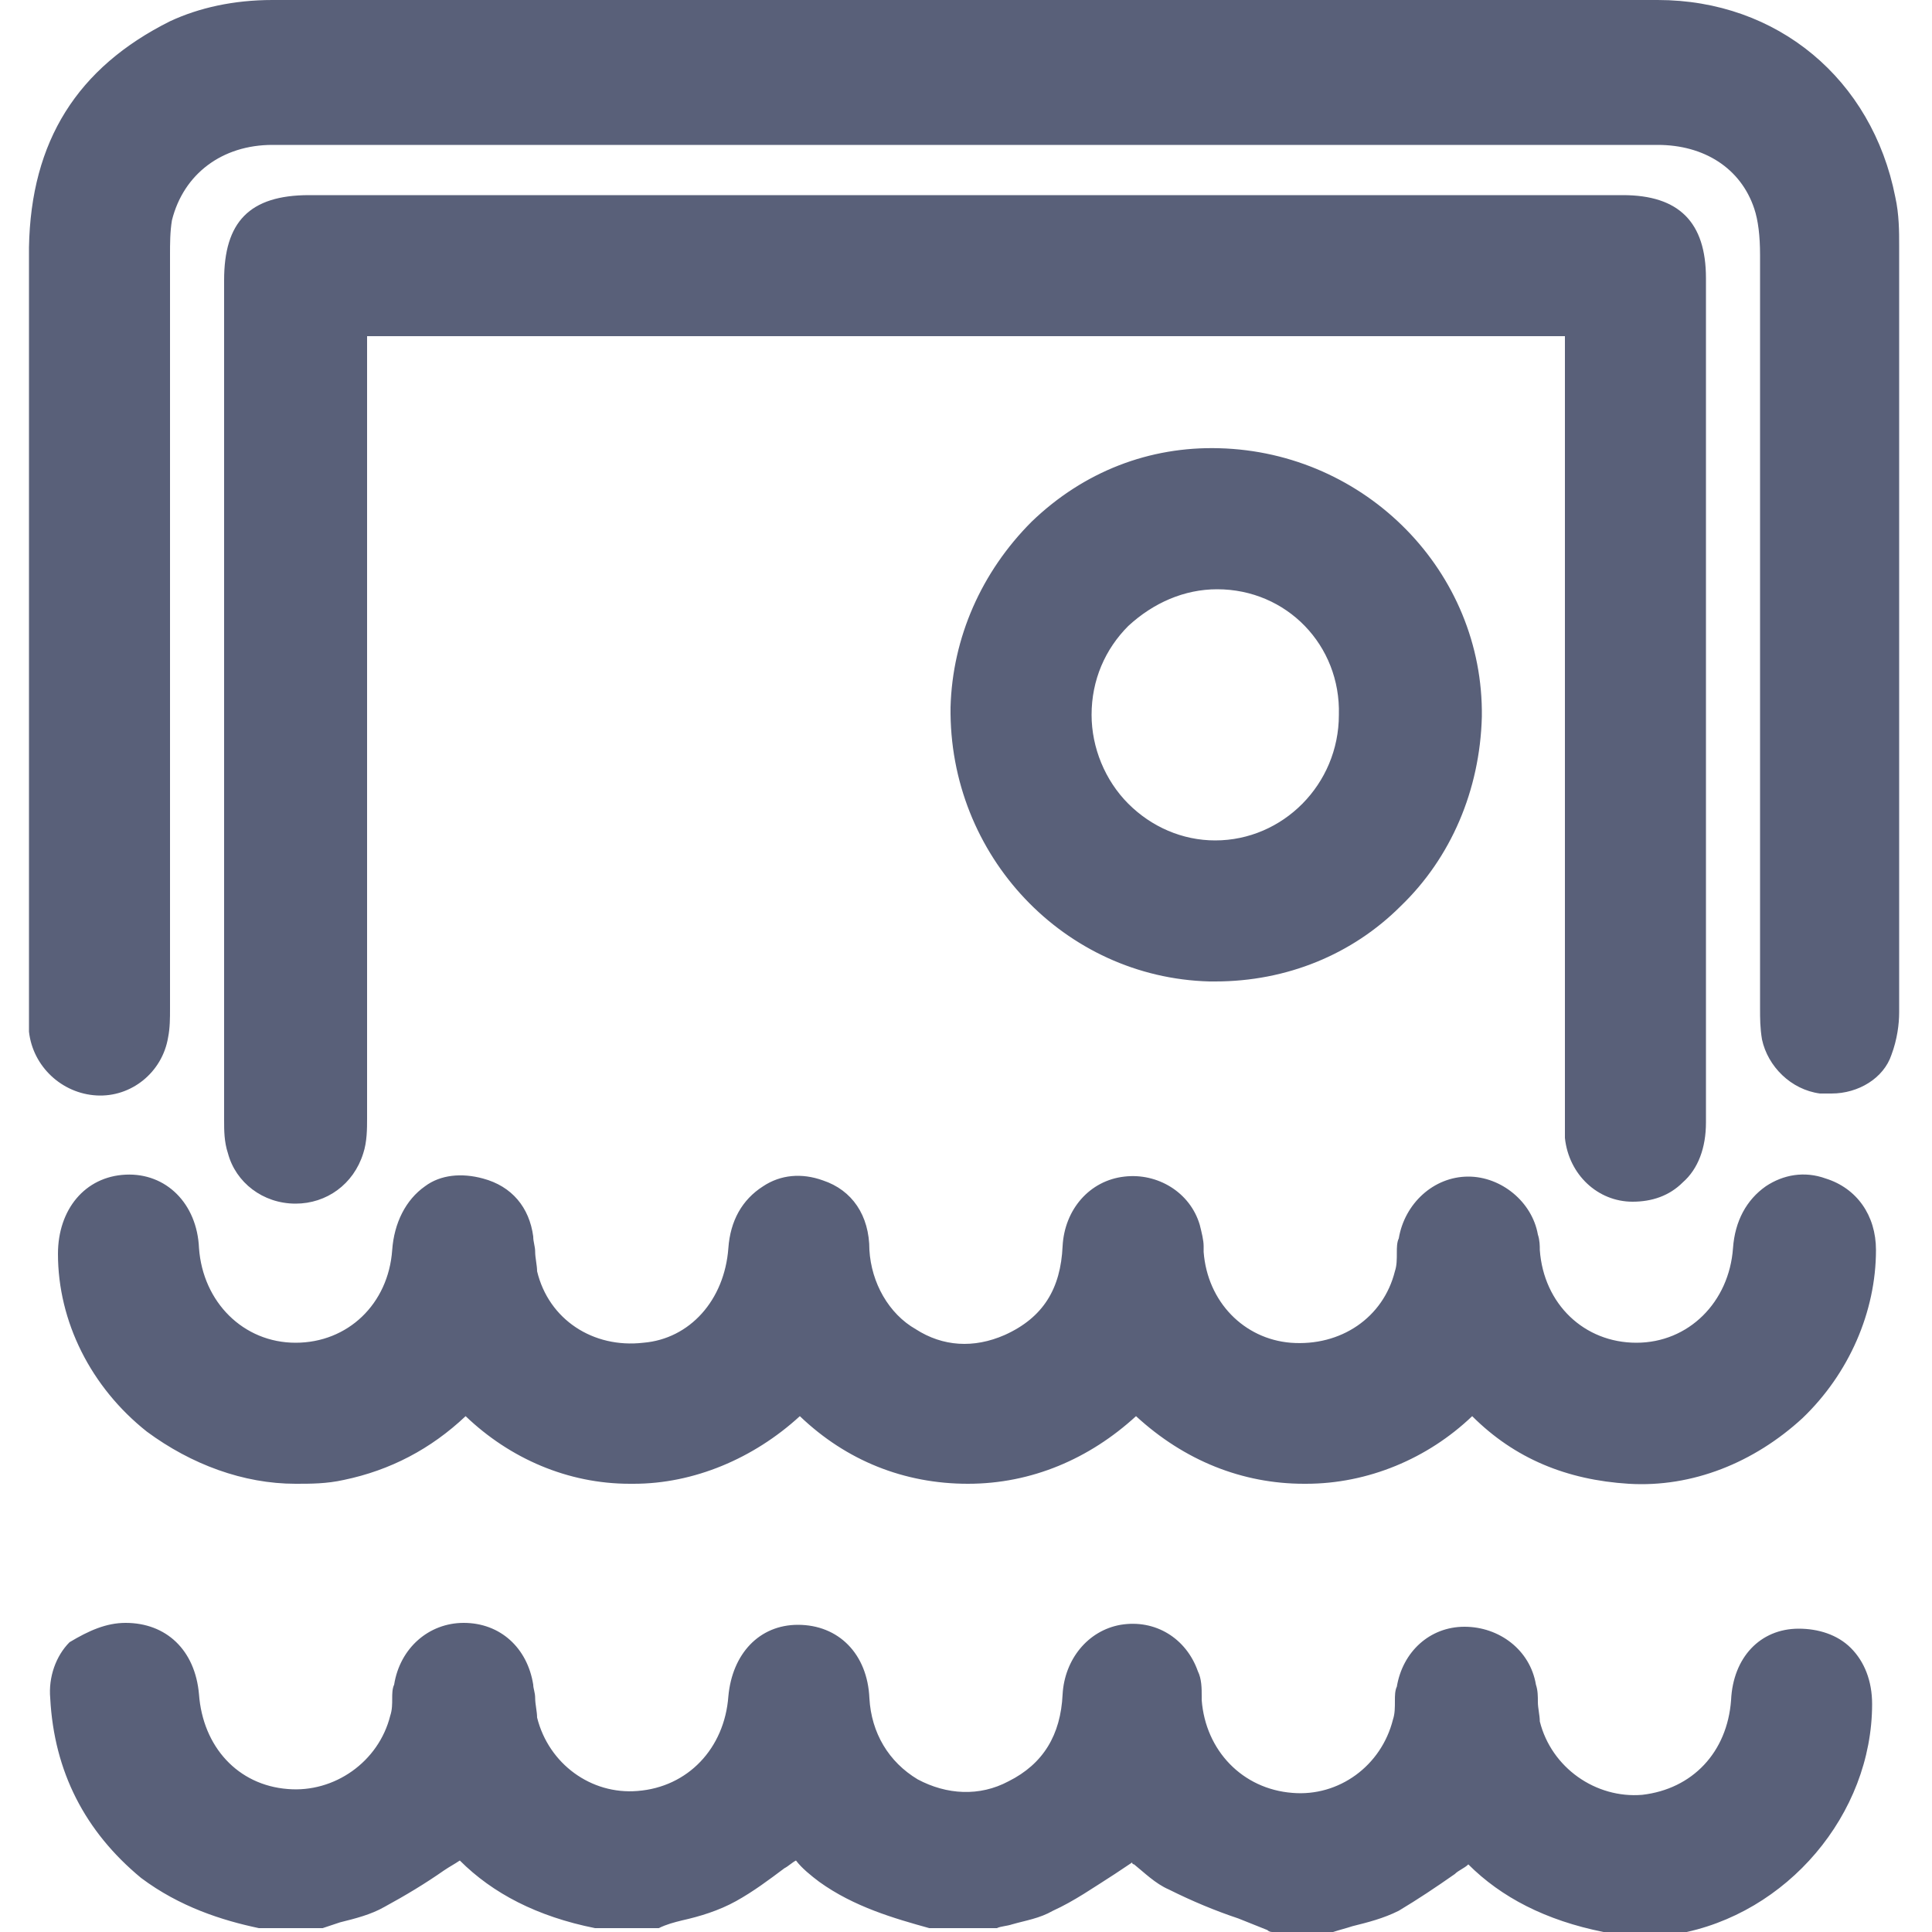 <?xml version="1.0" encoding="utf-8"?>
<!-- Generator: Adobe Illustrator 24.3.0, SVG Export Plug-In . SVG Version: 6.00 Build 0)  -->
<svg version="1.1" id="_x34_2_x5F_WaterPolo_1_" xmlns="http://www.w3.org/2000/svg" xmlns:xlink="http://www.w3.org/1999/xlink"
	 x="0px" y="0px" viewBox="0 0 100 100" style="enable-background:new 0 0 100 100;" xml:space="preserve">
<style type="text/css">
	.st0{fill:#596079;}
</style>
<g id="_x34_2_x5F_WaterPolo">
	<g>
		<path class="st0" d="M13.9,99.2c-2.1-0.5-4.1-1.1-5.7-2.5c-2.8-2.3-4.2-5.2-4.4-8.7c-0.1-1.9,1.1-3.2,2.8-3.3c1.7-0.1,2.9,1.1,3,3
			c0.2,3,2.3,5.3,5.3,5.6c2.8,0.3,5.4-1.6,6.1-4.4c0.1-0.6,0.1-1.1,0.2-1.7c0.2-1.5,1.4-2.6,2.9-2.6c1.5,0,2.6,1,2.9,2.6
			c0.1,0.6,0.1,1.2,0.2,1.7c0.7,2.7,3.3,4.6,6,4.4c3-0.2,5.2-2.5,5.4-5.6c0.1-1.8,1.2-3,2.8-3c1.7,0,2.9,1.2,3,3.1
			c0.2,4.2,4.6,6.9,8.3,5c2.1-1.1,3.1-2.8,3.2-5.2c0.1-1.5,1.1-2.6,2.4-2.9c1.4-0.2,2.7,0.5,3.2,1.9c0.1,0.4,0.2,0.9,0.2,1.3
			c0.3,3,2.5,5.2,5.4,5.5c2.7,0.2,5.3-1.6,6-4.4c0.1-0.6,0.1-1.2,0.2-1.8c0.2-1.4,1.3-2.4,2.7-2.5c1.5,0,2.7,0.9,2.9,2.4
			c0.1,0.6,0.1,1.3,0.3,1.9c0.7,2.8,3.3,4.7,6.1,4.4c3-0.3,5.1-2.6,5.3-5.6c0.1-1.8,1.2-2.9,2.7-3c1.8-0.1,3.1,1.2,3.1,3.1
			c0,5.3-4.1,10.2-9.4,11.2c-0.2,0-0.5,0.1-0.7,0.2c-1,0-1.9,0-2.9,0c-2.8-0.6-5.2-1.7-7-3.7c-1.4,0.9-2.7,1.9-4.1,2.7
			c-1,0.5-2.2,0.7-3.2,1c-1,0-1.9,0-2.9,0c-1.7-0.7-3.4-1.2-5-2c-0.9-0.4-1.5-1.2-2.1-1.7c-1.6,1-3,2-4.5,2.8
			c-0.8,0.4-1.9,0.6-2.8,0.9c-1,0-2,0-3.1,0c-1.9-0.5-3.8-1-5.4-2.3c-0.6-0.5-1.2-1-1.7-1.4c-1.2,0.8-2.2,1.8-3.4,2.4
			c-1.2,0.6-2.6,0.9-3.9,1.4c-1,0-1.9,0-2.9,0c-2.8-0.6-5.3-1.7-7-3.7c-1.5,1-2.9,1.9-4.3,2.7c-0.9,0.5-2,0.7-3.1,1
			C15.8,99.2,14.9,99.2,13.9,99.2z"/>
		<path class="st0" d="M86.1,100h-2.9c-0.1,0-0.1,0-0.2,0c-3-0.6-5.3-1.8-7-3.5c-0.2,0.2-0.5,0.3-0.7,0.5c-1,0.7-1.9,1.3-2.9,1.9
			c-0.8,0.4-1.6,0.6-2.4,0.8c-0.3,0.1-0.7,0.2-1,0.3c-0.1,0-0.2,0-0.2,0h-2.9c-0.1,0-0.2,0-0.3-0.1c-0.5-0.2-1-0.4-1.5-0.6
			c-1.2-0.4-2.4-0.9-3.6-1.5c-0.7-0.3-1.3-0.9-1.8-1.3c0,0-0.1,0-0.1-0.1c-0.3,0.2-0.6,0.4-0.9,0.6c-1.1,0.7-2.1,1.4-3.2,1.9
			c-0.7,0.4-1.4,0.5-2.1,0.7c-0.3,0.1-0.6,0.1-0.8,0.2c-0.1,0-0.1,0-0.2,0h-3.1c-0.1,0-0.1,0-0.2,0c-1.8-0.5-3.9-1.1-5.7-2.4
			c-0.4-0.3-0.9-0.7-1.2-1.1c-0.2,0.1-0.4,0.3-0.6,0.4c-0.8,0.6-1.6,1.2-2.5,1.7c-0.9,0.5-1.9,0.8-2.8,1c-0.4,0.1-0.8,0.2-1.2,0.4
			c-0.1,0-0.2,0-0.2,0h-2.9c-0.1,0-0.1,0-0.2,0c-3-0.6-5.3-1.8-7-3.5c-0.3,0.2-0.5,0.3-0.8,0.5c-1,0.7-2,1.3-3.1,1.9
			c-0.7,0.4-1.5,0.6-2.3,0.8c-0.3,0.1-0.6,0.2-0.9,0.3c-0.1,0-0.1,0-0.2,0h-2.9c-0.1,0-0.1,0-0.2,0c-1.9-0.4-4.1-1.1-6.1-2.6
			c-2.9-2.4-4.5-5.5-4.7-9.3c-0.1-1.1,0.3-2.2,1-2.9C4.6,84.4,5.5,84,6.5,84c2.1,0,3.6,1.4,3.8,3.7c0.2,2.7,2,4.7,4.6,4.9
			c2.4,0.2,4.7-1.4,5.3-3.8c0.1-0.3,0.1-0.6,0.1-0.9c0-0.2,0-0.5,0.1-0.7c0.3-1.9,1.8-3.2,3.6-3.2c0,0,0,0,0,0
			c1.9,0,3.3,1.3,3.6,3.2c0,0.2,0.1,0.4,0.1,0.7c0,0.3,0.1,0.7,0.1,1c0.6,2.4,2.8,4,5.2,3.8c2.6-0.2,4.5-2.2,4.7-4.9
			c0.2-2.2,1.6-3.7,3.6-3.7c2.1,0,3.6,1.5,3.7,3.8c0.1,1.8,1,3.3,2.5,4.2c1.5,0.8,3.2,0.9,4.7,0.1c1.8-0.9,2.7-2.4,2.8-4.5
			c0.1-1.8,1.3-3.3,3-3.6c1.8-0.3,3.4,0.7,4,2.4c0.2,0.4,0.2,0.9,0.2,1.3l0,0.2c0.2,2.6,2.1,4.6,4.7,4.8c2.4,0.2,4.6-1.4,5.2-3.8
			c0.1-0.3,0.1-0.6,0.1-1c0-0.2,0-0.5,0.1-0.7c0.3-1.8,1.7-3.1,3.5-3.1c1.8,0,3.4,1.2,3.7,3c0.1,0.3,0.1,0.6,0.1,0.9
			c0,0.3,0.1,0.7,0.1,1c0.6,2.4,2.9,4,5.3,3.8c2.6-0.3,4.4-2.2,4.6-4.9c0.1-2.2,1.5-3.7,3.5-3.7c1,0,2,0.3,2.7,1
			c0.7,0.7,1.1,1.7,1.1,2.9c0,5.7-4.4,10.9-10.1,11.9c-0.1,0-0.3,0.1-0.4,0.1l-0.2,0.1C86.2,100,86.2,100,86.1,100z M83.3,98.5
			l2.8,0c0.2-0.1,0.4-0.1,0.6-0.1c4.9-0.9,8.8-5.5,8.8-10.4c0-0.7-0.2-1.3-0.7-1.7c-0.4-0.4-1-0.6-1.6-0.6c-1.2,0-1.9,0.9-2,2.3
			c-0.2,3.5-2.6,6-6,6.3c-3.2,0.3-6.1-1.8-6.9-5c-0.1-0.4-0.1-0.8-0.2-1.2c0-0.3,0-0.5-0.1-0.8c-0.2-1.1-1.1-1.8-2.1-1.7
			c-1,0-1.8,0.8-2,1.8c0,0.2-0.1,0.4-0.1,0.6c0,0.4-0.1,0.8-0.2,1.2c-0.8,3.1-3.7,5.2-6.8,5c-3.3-0.3-5.8-2.8-6.1-6.2l0-0.2
			c0-0.3-0.1-0.6-0.1-0.9c-0.3-1-1.3-1.5-2.4-1.3c-1,0.2-1.7,1-1.7,2.1c-0.1,2.7-1.4,4.7-3.7,5.8c-2,1-4.3,0.9-6.1-0.2
			c-1.9-1.1-3.2-3.2-3.3-5.4c-0.1-1.5-0.9-2.3-2.2-2.3c-1.2,0-2,0.9-2.1,2.3c-0.3,3.5-2.8,6.1-6.1,6.4c-3.1,0.2-6-1.9-6.8-4.9
			c-0.1-0.4-0.1-0.8-0.2-1.2c0-0.2,0-0.4-0.1-0.6c-0.2-1.2-1-1.9-2.1-1.9c0,0,0,0,0,0c-1.1,0-1.9,0.7-2.1,1.9c0,0.2,0,0.4-0.1,0.6
			c0,0.4-0.1,0.8-0.2,1.2c-0.8,3.1-3.8,5.3-6.9,5c-3.3-0.3-5.8-2.9-6-6.3c-0.1-1.5-0.9-2.4-2.2-2.3c-0.6,0-1.1,0.2-1.4,0.6
			c-0.4,0.4-0.6,1.1-0.6,1.8c0.2,3.3,1.5,6,4.1,8.2c1.6,1.3,3.6,1.9,5.3,2.3h2.7c0.3-0.1,0.6-0.2,0.9-0.2c0.7-0.2,1.4-0.4,1.9-0.6
			c1-0.5,1.9-1.2,2.9-1.8c0.4-0.3,0.9-0.6,1.3-0.9c0.3-0.2,0.7-0.1,1,0.1c1.5,1.7,3.6,2.8,6.5,3.4h2.7c0.4-0.1,0.7-0.2,1.1-0.3
			c0.9-0.3,1.8-0.5,2.6-0.9c0.8-0.4,1.5-0.9,2.2-1.5c0.4-0.3,0.7-0.5,1.1-0.8c0.3-0.2,0.7-0.2,0.9,0l0.5,0.4c0.4,0.3,0.8,0.7,1.2,1
			c1.5,1.2,3.3,1.7,5,2.1h2.9c0.3-0.1,0.5-0.1,0.8-0.2c0.6-0.2,1.2-0.3,1.7-0.6c1-0.6,2-1.2,3.1-1.9c0.4-0.3,0.9-0.6,1.4-0.9
			c0.3-0.2,0.6-0.2,0.9,0.1c0.2,0.1,0.4,0.3,0.6,0.5c0.4,0.4,0.9,0.8,1.4,1.1c1.1,0.5,2.3,1,3.5,1.4c0.5,0.2,0.9,0.3,1.4,0.5h2.6
			c0.3-0.1,0.6-0.2,0.9-0.3c0.7-0.2,1.4-0.4,2.1-0.7c0.9-0.5,1.8-1.1,2.8-1.8c0.4-0.3,0.8-0.6,1.3-0.9c0.3-0.2,0.7-0.2,1,0.1
			C78.2,96.7,80.4,97.8,83.3,98.5z"/>
	</g>
	<g>
		<path class="st0" d="M50,0.8c12,0,23.9,0,35.9,0c5.8,0,10.4,3.8,11.6,9.5c0.2,0.8,0.2,1.6,0.2,2.4c0,13.2,0,26.5,0,39.7
			c0,0.6-0.1,1.3-0.4,1.9c-0.5,1.1-1.7,1.7-3,1.5c-1.1-0.2-2.1-1.1-2.4-2.2c-0.1-0.5-0.1-1-0.1-1.4c0-13,0-26,0-39
			c0-0.9-0.1-1.8-0.3-2.6c-0.8-2.4-3-3.9-5.7-3.9c-11.4,0-22.8,0-34.2,0c-12.5,0-25,0-37.5,0c-3,0-5.3,1.7-5.9,4.5
			c-0.2,0.7-0.1,1.4-0.1,2.1c0,13,0,26,0,38.9c0,0.4,0,0.9-0.1,1.3c-0.3,1.4-1.5,2.4-2.9,2.4c-1.4-0.1-2.6-1.2-2.7-2.6
			c0-0.3,0-0.5,0-0.8c0-13.3,0-26.5,0-39.8c0-5,2.3-8.6,6.8-10.8c1.6-0.8,3.3-1,5-1C26.1,0.8,38.1,0.8,50,0.8z"/>
		<path class="st0" d="M94.8,56.6c-0.2,0-0.4,0-0.6,0c-1.5-0.2-2.7-1.4-3-2.8c-0.1-0.6-0.1-1.1-0.1-1.6l0-12c0-9,0-18,0-27
			c0-1-0.1-1.8-0.3-2.4c-0.7-2.1-2.6-3.3-5-3.3c-8.4,0-16.7,0-25.1,0l-9.1,0l-10.4,0c-9,0-18.1,0-27.1,0c-2.6,0-4.6,1.5-5.2,3.9
			c-0.1,0.6-0.1,1.2-0.1,1.8v0.1c0,7.7,0,15.4,0,23l0,15.9c0,0.5,0,1-0.1,1.5c-0.3,1.8-1.9,3.1-3.7,3c-1.8-0.1-3.3-1.5-3.5-3.3
			c0-0.3,0-0.6,0-0.8l0-10.7c0-9.7,0-19.4,0-29.1C1.6,7.3,4,3.5,8.8,1.1C10.3,0.4,12.1,0,14.1,0c0,0,0,0,0,0c9.1,0,18.1,0,27.2,0
			l19.1,0c8.5,0,17,0,25.4,0c6.2,0,11.1,4.1,12.3,10.2c0.2,0.9,0.2,1.8,0.2,2.5c0,13.2,0,26.5,0,39.7c0,0.6-0.1,1.4-0.4,2.2
			C97.5,55.8,96.2,56.6,94.8,56.6z M69.9,5.8c5.3,0,10.6,0,15.9,0c3.1,0,5.6,1.7,6.4,4.4c0.3,0.8,0.4,1.7,0.4,2.9c0,9,0,18,0,27
			l0,12c0,0.4,0,0.9,0.1,1.3c0.2,0.8,0.9,1.5,1.7,1.6c0.9,0.1,1.8-0.3,2.1-1.1c0.2-0.4,0.3-1,0.3-1.5c0-13.2,0-26.5,0-39.7
			c0-0.7,0-1.5-0.2-2.2c-1-5.3-5.4-8.9-10.8-8.9c-8.5,0-17,0-25.4,0l-19.1,0c-9.1,0-18.1,0-27.2,0c0,0,0,0,0,0c-1.8,0-3.3,0.3-4.7,1
			C5.3,4.6,3.1,8,3.1,12.6c0,9.7,0,19.4,0,29.1l0,10.7c0,0.2,0,0.5,0,0.7c0.1,1.1,0.9,1.9,2,1.9c1.1,0,2-0.7,2.2-1.7
			c0.1-0.4,0.1-0.8,0.1-1.2l0-15.9c0-7.7,0-15.4,0-23v-0.1c0-0.7,0-1.4,0.2-2.2c0.7-3.1,3.3-5.1,6.7-5.1c9,0,18.1,0,27.1,0l10.4,0
			l9.1,0C63.8,5.8,66.9,5.8,69.9,5.8z"/>
	</g>
	<g>
		<path class="st0" d="M81.8,16.8c-21.2,0-42.4,0-63.6,0c0,0.4,0,0.8,0,1.2c0,13.3,0,26.7,0,40c0,0.5,0,1.1-0.2,1.6
			c-0.4,1.2-1.5,2-2.8,2c-1.3,0-2.4-0.8-2.7-2.1c-0.1-0.5-0.2-1-0.2-1.5c0-14.5,0-29,0-43.4c0-2.6,1-3.6,3.6-3.6c22.7,0,45.4,0,68,0
			c2.5,0,3.5,1,3.5,3.6c0,14.6,0,29.2,0,43.7c0,2.1-1.2,3.4-3,3.3c-1.4,0-2.6-1.1-2.8-2.6c0-0.4,0-0.8,0-1.2c0-13.2,0-26.5,0-39.7
			C81.8,17.6,81.8,17.2,81.8,16.8z"/>
		<path class="st0" d="M15.3,62.3C15.3,62.3,15.3,62.3,15.3,62.3c-1.7,0-3.1-1.1-3.5-2.6c-0.2-0.6-0.2-1.2-0.2-1.7
			c0-13.3,0-26.6,0-40v-3.5c0-3,1.3-4.4,4.4-4.4h68c2.9,0,4.3,1.4,4.3,4.3c0,14.6,0,29.2,0,43.7c0,1.3-0.4,2.4-1.2,3.1
			c-0.7,0.7-1.6,1-2.6,1c-1.8,0-3.3-1.4-3.5-3.3c0-0.4,0-0.7,0-1.1l0-0.2l0-40.2H19v6c0,11.5,0,23,0,34.5c0,0.5,0,1.2-0.2,1.8
			C18.3,61.3,16.9,62.3,15.3,62.3z M16,11.7c-2.1,0-2.8,0.7-2.8,2.8V18c0,13.3,0,26.6,0,40c0,0.4,0,0.9,0.1,1.3c0.2,0.9,1,1.5,2,1.5
			c0.9,0,1.8-0.6,2-1.4c0.1-0.4,0.1-0.9,0.1-1.4c0-11.5,0-23,0-34.5v-6.8c0-0.4,0.3-0.8,0.8-0.8h63.6c0.4,0,0.8,0.3,0.8,0.8V58
			c0,0.3,0,0.6,0,0.9c0.1,1,1,1.8,2,1.9c0.6,0,1.1-0.2,1.5-0.5c0.5-0.4,0.7-1.2,0.7-2c0-14.6,0-29.2,0-43.7c0-2.1-0.7-2.8-2.8-2.8
			H16z"/>
	</g>
	<g>
		<path class="st0" d="M24,72.2c-1.8,1.9-3.9,3.1-6.5,3.7c-6.8,1.4-13.6-4-13.7-11c0-1.8,1.1-3.2,2.8-3.3c1.6-0.1,2.9,1.2,3,3
			c0.2,3.3,2.6,5.6,5.8,5.6c3.1,0,5.5-2.3,5.8-5.5c0.2-2.3,1.8-3.6,3.7-3c1.2,0.3,1.9,1.1,2.1,2.4c0.1,0.6,0.1,1.2,0.2,1.8
			c0.7,2.8,3.3,4.6,6.3,4.3c2.8-0.3,4.9-2.6,5.1-5.6c0.2-2.2,1.9-3.6,3.9-2.9c1.2,0.4,1.9,1.5,1.9,2.9c0.2,4.1,4.3,6.8,8,5.1
			c2.3-1,3.4-2.8,3.5-5.3c0.1-1.6,1.1-2.7,2.6-2.9c1.3-0.2,2.6,0.7,3,2c0.1,0.4,0.1,0.8,0.2,1.2c0.3,2.9,2.4,5.2,5.2,5.4
			c3,0.2,5.5-1.5,6.2-4.3c0.1-0.6,0.1-1.2,0.2-1.8c0.2-1.4,1.4-2.5,2.8-2.5c1.4,0,2.6,1,2.8,2.4c0,0.3,0.1,0.5,0.1,0.8
			c0.3,3.2,2.6,5.5,5.8,5.5c3.1,0,5.6-2.4,5.8-5.6c0.1-2.2,1.8-3.5,3.8-2.9c1.2,0.4,2,1.5,2,2.9c0,6.3-5.7,11.7-12,11.4
			c-3-0.2-5.6-1.3-7.7-3.4c-0.1-0.1-0.2-0.2-0.3-0.3c0,0-0.1-0.1-0.2-0.1c-4.5,4.9-12.3,5.3-17.3,0c-4.9,5.1-12.7,5-17.4,0
			C36.1,77.6,28.3,77,24,72.2z"/>
		<path class="st0" d="M15.3,76.8c-2.7,0-5.4-1-7.7-2.7c-2.9-2.3-4.6-5.7-4.6-9.2c0-2.3,1.4-4,3.5-4.1c2.1-0.1,3.7,1.5,3.8,3.8
			c0.2,2.8,2.3,4.9,5,4.9c0,0,0,0,0,0c2.7,0,4.8-2,5-4.8c0.1-1.4,0.7-2.6,1.7-3.3c0.8-0.6,1.9-0.7,3-0.4c1.5,0.4,2.4,1.5,2.6,3
			c0,0.3,0.1,0.5,0.1,0.8c0,0.3,0.1,0.7,0.1,1c0.6,2.5,2.9,4,5.5,3.7c2.4-0.2,4.2-2.2,4.4-4.9c0.1-1.4,0.7-2.5,1.8-3.2
			c0.9-0.6,2-0.7,3.1-0.3c1.5,0.5,2.4,1.8,2.4,3.6c0.1,1.7,1,3.3,2.4,4.1c1.4,0.9,3,1,4.6,0.3c2-0.9,2.9-2.4,3-4.6
			c0.1-1.9,1.4-3.4,3.2-3.6c1.7-0.2,3.4,0.8,3.9,2.5c0.1,0.4,0.2,0.8,0.2,1.1l0,0.3c0.2,2.6,2.1,4.5,4.5,4.7
			c2.6,0.2,4.8-1.3,5.4-3.7c0.1-0.3,0.1-0.6,0.1-1c0-0.2,0-0.5,0.1-0.7c0.3-1.8,1.8-3.2,3.6-3.2c0,0,0,0,0,0c1.7,0,3.3,1.3,3.6,3
			c0.1,0.3,0.1,0.6,0.1,0.8c0.2,2.8,2.3,4.8,5,4.8c0,0,0,0,0,0c2.7,0,4.8-2.1,5-4.9c0.1-1.4,0.7-2.5,1.7-3.2c0.9-0.6,2-0.8,3.1-0.4
			c1.6,0.5,2.6,1.9,2.6,3.7c0,3.2-1.4,6.4-3.8,8.7c-2.5,2.3-5.7,3.6-9,3.4c-3.2-0.2-5.9-1.3-8.1-3.5c-2.3,2.2-5.4,3.5-8.6,3.5
			c0,0-0.1,0-0.1,0c-3.2,0-6.2-1.2-8.7-3.5c-2.4,2.2-5.4,3.5-8.7,3.5c0,0,0,0,0,0c-3.3,0-6.3-1.2-8.7-3.5c-2.4,2.2-5.5,3.5-8.6,3.5
			c-0.1,0-0.1,0-0.2,0c-3.2,0-6.2-1.3-8.5-3.5c-1.8,1.7-3.9,2.8-6.3,3.3C16.9,76.8,16.1,76.8,15.3,76.8z M6.7,62.3c0,0-0.1,0-0.1,0
			c-1.2,0.1-2.1,1.1-2,2.5c0.1,3.1,1.5,6,4.1,8c2.5,2,5.7,2.8,8.7,2.2c2.4-0.5,4.4-1.6,6.1-3.4c0.1-0.2,0.4-0.2,0.6-0.2
			c0.2,0,0.4,0.1,0.6,0.3c2.1,2.2,5,3.6,8,3.6c3,0,6-1.2,8.3-3.5c0.1-0.2,0.3-0.2,0.6-0.2c0,0,0,0,0,0c0.2,0,0.4,0.1,0.6,0.2
			c2.1,2.3,5,3.5,8.1,3.5c0,0,0,0,0,0c3.1,0,6-1.3,8.1-3.5c0.1-0.2,0.3-0.2,0.6-0.2c0,0,0,0,0,0c0.2,0,0.4,0.1,0.6,0.2
			c2.2,2.3,5.1,3.5,8.1,3.5c0,0,0.1,0,0.1,0c3,0,5.9-1.3,8-3.6c0.2-0.3,0.6-0.3,0.9-0.2c0.1,0,0.2,0.1,0.3,0.2
			c0.1,0.1,0.2,0.2,0.3,0.3l0.1,0.1c2,2,4.4,3,7.2,3.2c2.8,0.2,5.7-0.9,7.8-3c2.1-2,3.4-4.8,3.4-7.6c0-1.1-0.6-1.9-1.5-2.2
			c-0.6-0.2-1.2-0.1-1.7,0.2c-0.6,0.4-1,1.1-1,2c-0.2,3.7-3,6.3-6.5,6.3c0,0,0,0,0,0c-3.5,0-6.2-2.6-6.5-6.2c0-0.2,0-0.5-0.1-0.7
			c-0.2-1-1.1-1.8-2.1-1.8c0,0,0,0,0,0c-1,0-1.9,0.8-2.1,1.9c0,0.2-0.1,0.4-0.1,0.7c0,0.4-0.1,0.8-0.2,1.2c-0.8,3.2-3.7,5.2-7,4.9
			c-3.2-0.3-5.6-2.8-5.9-6.1l0-0.3c0-0.3,0-0.6-0.1-0.8c-0.3-0.9-1.3-1.6-2.2-1.5c-1.1,0.1-1.9,1-1.9,2.2c-0.1,2.8-1.5,4.9-4,6
			c-2,0.9-4.2,0.7-6-0.4c-1.9-1.1-3-3.2-3.1-5.4c0-0.8-0.3-1.8-1.4-2.2c-0.6-0.2-1.3-0.2-1.8,0.2c-0.6,0.4-1,1.1-1.1,2
			c-0.2,3.4-2.6,6-5.8,6.3c-3.4,0.3-6.3-1.7-7.1-4.9c-0.1-0.4-0.1-0.8-0.2-1.2c0-0.2,0-0.4-0.1-0.7c-0.1-0.9-0.6-1.5-1.5-1.8
			c-0.6-0.2-1.2-0.1-1.6,0.2c-0.6,0.4-1,1.2-1,2.1c-0.3,3.7-3,6.2-6.5,6.2c0,0,0,0,0,0c-3.6,0-6.3-2.7-6.5-6.3
			C8.7,63.3,7.8,62.3,6.7,62.3z"/>
	</g>
	<g>
		<path class="st0" d="M76,37.1c-0.1,7.4-6,13-13.4,12.9c-7.1-0.1-12.7-6.1-12.6-13.4c0.1-7,6.2-12.8,13.2-12.7
			C70.4,24.1,76.1,30,76,37.1z M70.2,37c0-4-3.2-7.2-7.2-7.2c-4,0-7.3,3.2-7.3,7.2c0,4,3.3,7.3,7.3,7.3C67,44.2,70.2,41,70.2,37z"/>
		<path class="st0" d="M62.9,50.8c-0.1,0-0.2,0-0.3,0c-7.5-0.2-13.5-6.5-13.4-14.2c0.1-3.6,1.6-7,4.2-9.6c2.7-2.6,6.1-3.9,9.7-3.8
			c7.6,0.2,13.7,6.4,13.6,13.9l0,0c-0.1,3.8-1.6,7.3-4.2,9.8C70,49.4,66.6,50.8,62.9,50.8z M62.9,24.7c-3.1,0-6,1.2-8.3,3.4
			c-2.4,2.3-3.7,5.3-3.8,8.5c-0.1,6.8,5.2,12.5,11.9,12.6c3.3,0.1,6.5-1.1,8.9-3.4c2.4-2.3,3.7-5.4,3.8-8.7
			c0.1-6.7-5.3-12.2-12.1-12.4C63.1,24.7,63,24.7,62.9,24.7z M76,37.1L76,37.1L76,37.1z M63,45c-2.1,0-4.1-0.8-5.6-2.3
			C55.9,41.1,55,39.1,55,37c0-2.1,0.8-4.1,2.4-5.7c1.5-1.5,3.5-2.3,5.6-2.3c0,0,0,0,0.1,0c4.4,0,7.9,3.5,7.9,8
			C71,41.4,67.4,45,63,45C63,45,63,45,63,45z M63,30.5c-1.7,0-3.3,0.7-4.6,1.9c-1.2,1.2-1.9,2.8-1.9,4.6c0,1.7,0.7,3.4,1.9,4.6
			c1.2,1.2,2.8,1.9,4.5,1.9c0,0,0,0,0,0c3.5,0,6.4-2.9,6.4-6.5C69.4,33.4,66.6,30.5,63,30.5C63,30.5,63,30.5,63,30.5z M70.2,37
			L70.2,37L70.2,37z"/>
	</g>
</g>
</svg>

